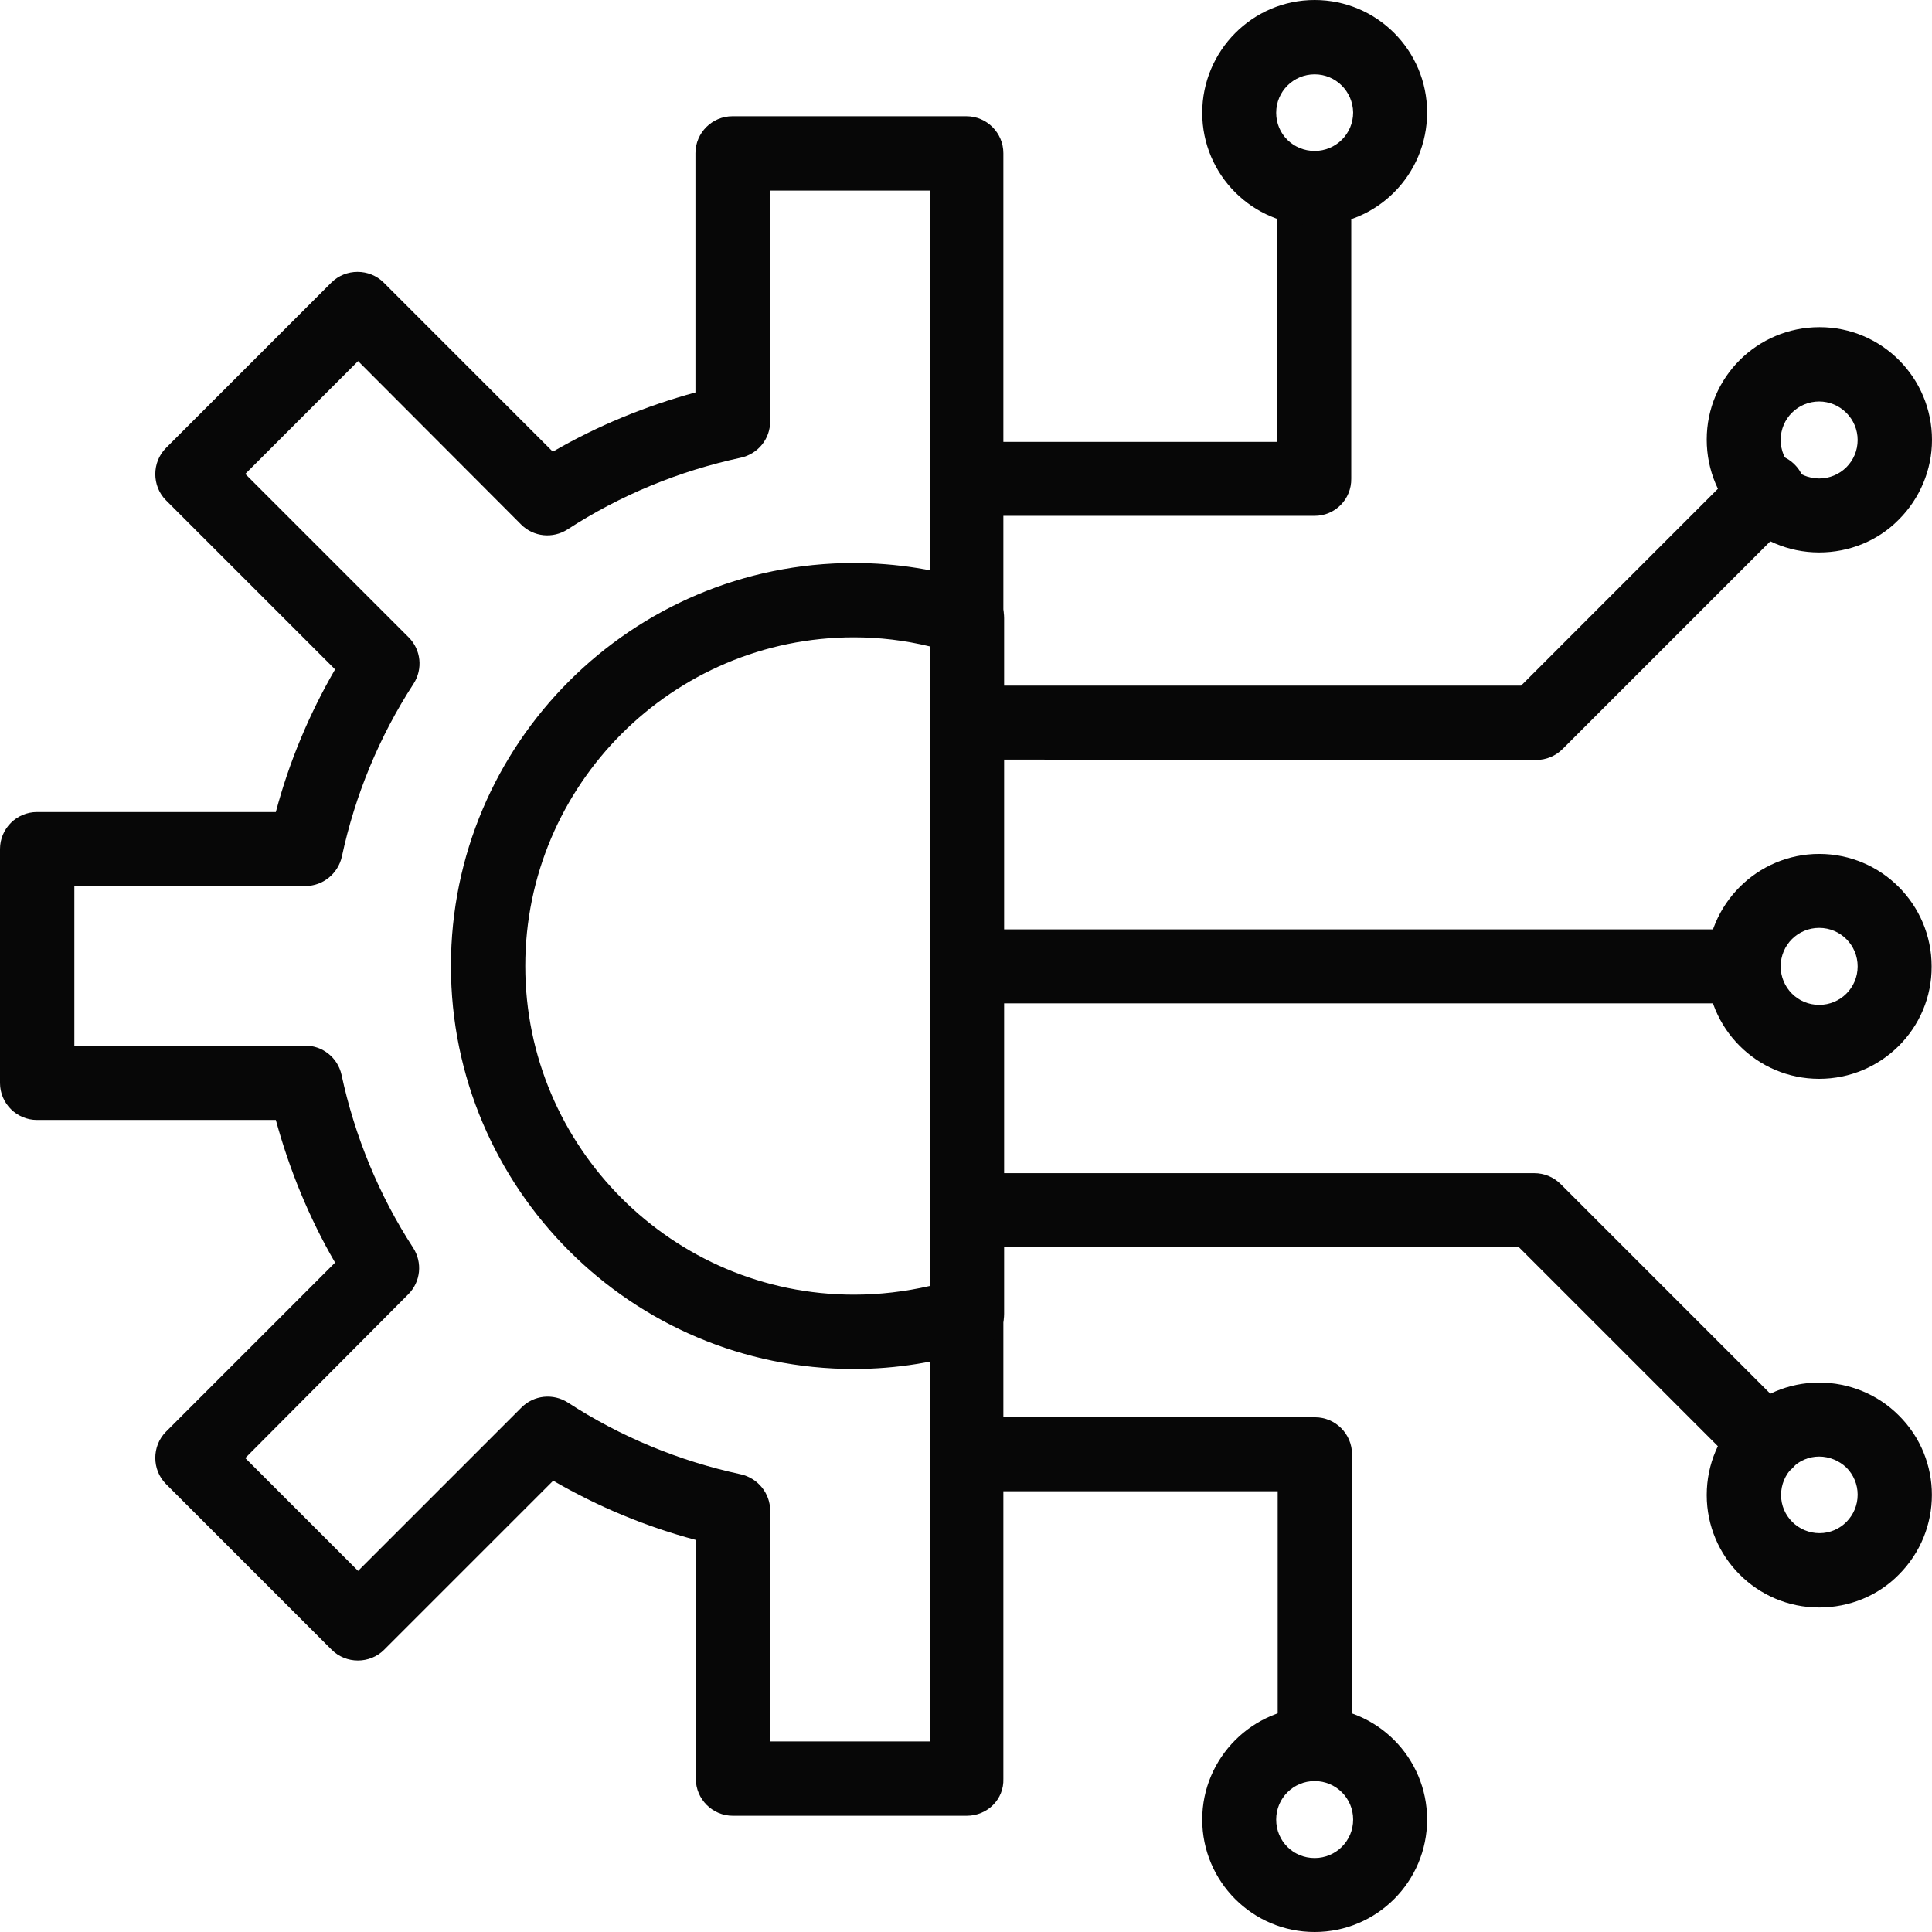 <svg width="100" height="100" viewBox="0 0 100 100" fill="none" xmlns="http://www.w3.org/2000/svg">
<g clip-path="url(#clip0_64_27)">
<path d="M50.039 93.984H37.93C36.875 93.984 36.016 93.125 36.016 92.07V79.707C33.438 79.023 30.957 77.988 28.633 76.641L19.883 85.391C19.141 86.133 17.91 86.133 17.168 85.391L8.594 76.816C7.852 76.074 7.852 74.844 8.594 74.102L17.344 65.352C15.996 63.027 14.98 60.547 14.277 57.969H1.914C0.859 57.969 0 57.109 0 56.055V43.945C0 42.891 0.859 42.031 1.914 42.031H14.277C14.961 39.453 15.996 36.973 17.344 34.648L8.594 25.898C7.852 25.156 7.852 23.926 8.594 23.184L17.148 14.629C17.891 13.887 19.121 13.887 19.863 14.629L28.613 23.379C30.938 22.031 33.418 21.016 35.996 20.312V7.93C35.996 6.875 36.855 6.016 37.91 6.016H50.02C51.074 6.016 51.934 6.875 51.934 7.93V92.07C51.973 93.125 51.113 93.984 50.039 93.984ZM39.863 90.137H48.125V9.863H39.863V21.816C39.863 22.715 39.238 23.496 38.34 23.691C35.156 24.375 32.109 25.625 29.375 27.402C28.613 27.891 27.617 27.793 26.973 27.148L18.535 18.691L12.695 24.531L21.152 32.988C21.797 33.633 21.895 34.629 21.406 35.391C19.629 38.125 18.379 41.152 17.695 44.336C17.5 45.215 16.719 45.859 15.82 45.859H3.848V54.121H15.801C16.699 54.121 17.48 54.746 17.676 55.625C18.359 58.809 19.609 61.855 21.387 64.59C21.875 65.352 21.777 66.348 21.133 66.992L12.695 75.469L18.535 81.309L26.992 72.852C27.637 72.207 28.633 72.109 29.395 72.598C32.129 74.375 35.156 75.625 38.34 76.309C39.219 76.504 39.863 77.285 39.863 78.184V90.137Z" fill="#070707"/>
<path d="M44.199 70.859C32.695 70.859 23.34 61.504 23.34 50C23.34 38.496 32.695 29.141 44.199 29.141C46.387 29.141 48.555 29.492 50.645 30.156C51.445 30.41 51.973 31.152 51.973 31.992V68.008C51.973 68.848 51.426 69.57 50.645 69.824C48.555 70.508 46.387 70.859 44.199 70.859ZM44.199 32.988C34.824 32.988 27.188 40.625 27.188 50C27.188 59.375 34.824 67.012 44.199 67.012C45.527 67.012 46.836 66.856 48.125 66.562V33.457C46.836 33.145 45.527 32.988 44.199 32.988Z" fill="#070707"/>
<path d="M90.254 51.934H50.039C48.984 51.934 48.125 51.074 48.125 50.02C48.125 48.965 48.984 48.105 50.039 48.105H90.254C91.309 48.105 92.168 48.965 92.168 50.02C92.188 51.074 91.328 51.934 90.254 51.934Z" fill="#070707"/>
<path d="M68.047 26.699H50.039C48.984 26.699 48.125 25.84 48.125 24.785C48.125 23.73 48.984 22.871 50.039 22.871H66.113V9.727C66.113 8.672 66.973 7.812 68.027 7.812C69.082 7.812 69.941 8.672 69.941 9.727V24.766C69.961 25.84 69.102 26.699 68.047 26.699Z" fill="#070707"/>
<path d="M68.047 92.188C66.992 92.188 66.133 91.328 66.133 90.273V77.188H50.059C49.004 77.188 48.145 76.328 48.145 75.273C48.145 74.219 49.004 73.359 50.059 73.359H68.066C69.121 73.359 69.981 74.219 69.981 75.273V90.273C69.961 91.328 69.102 92.188 68.047 92.188Z" fill="#070707"/>
<path d="M68.047 11.66C64.824 11.66 62.227 9.043 62.227 5.84C62.227 2.637 64.824 0 68.047 0C71.269 0 73.867 2.617 73.867 5.82C73.867 9.043 71.269 11.66 68.047 11.66ZM68.047 3.848C66.953 3.848 66.055 4.727 66.055 5.84C66.055 6.953 66.953 7.812 68.047 7.812C69.141 7.812 70.039 6.934 70.039 5.82C70.019 4.727 69.141 3.848 68.047 3.848Z" fill="#070707"/>
<path d="M50.039 39.316C48.984 39.316 48.125 38.457 48.125 37.402C48.125 36.348 48.984 35.488 50.039 35.488H78.731L90.156 24.062C90.898 23.301 92.109 23.281 92.871 24.023C93.633 24.766 93.652 25.977 92.91 26.738C92.891 26.758 92.891 26.758 92.871 26.777L80.879 38.77C80.527 39.121 80.039 39.336 79.512 39.336L50.039 39.316Z" fill="#070707"/>
<path d="M94.16 28.594C90.938 28.594 88.34 25.977 88.34 22.754C88.34 19.531 90.957 16.934 94.18 16.934C97.402 16.934 100 19.551 100 22.773C100 24.316 99.375 25.801 98.281 26.895C97.207 27.988 95.723 28.594 94.16 28.594ZM94.16 20.781C93.066 20.781 92.168 21.66 92.168 22.773C92.168 23.867 93.047 24.766 94.16 24.766C95.254 24.766 96.152 23.887 96.152 22.773C96.152 22.246 95.938 21.738 95.566 21.367C95.195 20.996 94.688 20.781 94.16 20.781Z" fill="#070707"/>
<path d="M68.047 100C64.824 100 62.227 97.383 62.227 94.18C62.227 90.977 64.844 88.359 68.047 88.359C71.269 88.359 73.867 90.977 73.867 94.18C73.867 97.383 71.269 100 68.047 100ZM68.047 92.188C66.953 92.188 66.055 93.066 66.055 94.18C66.055 95.293 66.934 96.172 68.047 96.172C69.141 96.172 70.039 95.293 70.039 94.18C70.039 93.066 69.141 92.188 68.047 92.188Z" fill="#070707"/>
<path d="M91.406 76.543C90.898 76.543 90.41 76.348 90.039 75.977L78.613 64.551H50.039C48.984 64.551 48.125 63.691 48.125 62.637C48.125 61.582 48.984 60.723 50.039 60.723H79.414C79.922 60.723 80.41 60.918 80.781 61.289L92.773 73.281C93.516 74.023 93.516 75.254 92.773 75.996C92.402 76.348 91.914 76.543 91.406 76.543Z" fill="#070707"/>
<path d="M94.16 83.203C90.938 83.203 88.34 80.586 88.34 77.383C88.34 74.16 90.957 71.562 94.16 71.562C95.703 71.562 97.188 72.168 98.281 73.262C100.566 75.527 100.566 79.219 98.281 81.504C97.207 82.598 95.723 83.203 94.16 83.203ZM94.16 75.391C93.066 75.391 92.188 76.289 92.188 77.383C92.188 78.477 93.086 79.356 94.18 79.356C95.273 79.356 96.152 78.457 96.152 77.363C96.152 76.836 95.938 76.328 95.566 75.957C95.195 75.606 94.688 75.391 94.16 75.391Z" fill="#070707"/>
<path d="M94.16 55.84C90.938 55.84 88.34 53.223 88.34 50.02C88.34 46.816 90.957 44.199 94.16 44.199C97.383 44.199 99.981 46.816 99.981 50.02C100 53.223 97.383 55.84 94.16 55.84ZM94.16 48.027C93.066 48.027 92.168 48.906 92.168 50.02C92.168 51.113 93.047 52.012 94.16 52.012C95.254 52.012 96.152 51.133 96.152 50.02C96.152 48.926 95.273 48.027 94.16 48.027Z" fill="#070707"/>
</g>
<defs>
<clipPath id="clip0_64_27">
<rect width="100" height="100" fill="white"/>
</clipPath>
</defs>
</svg>
